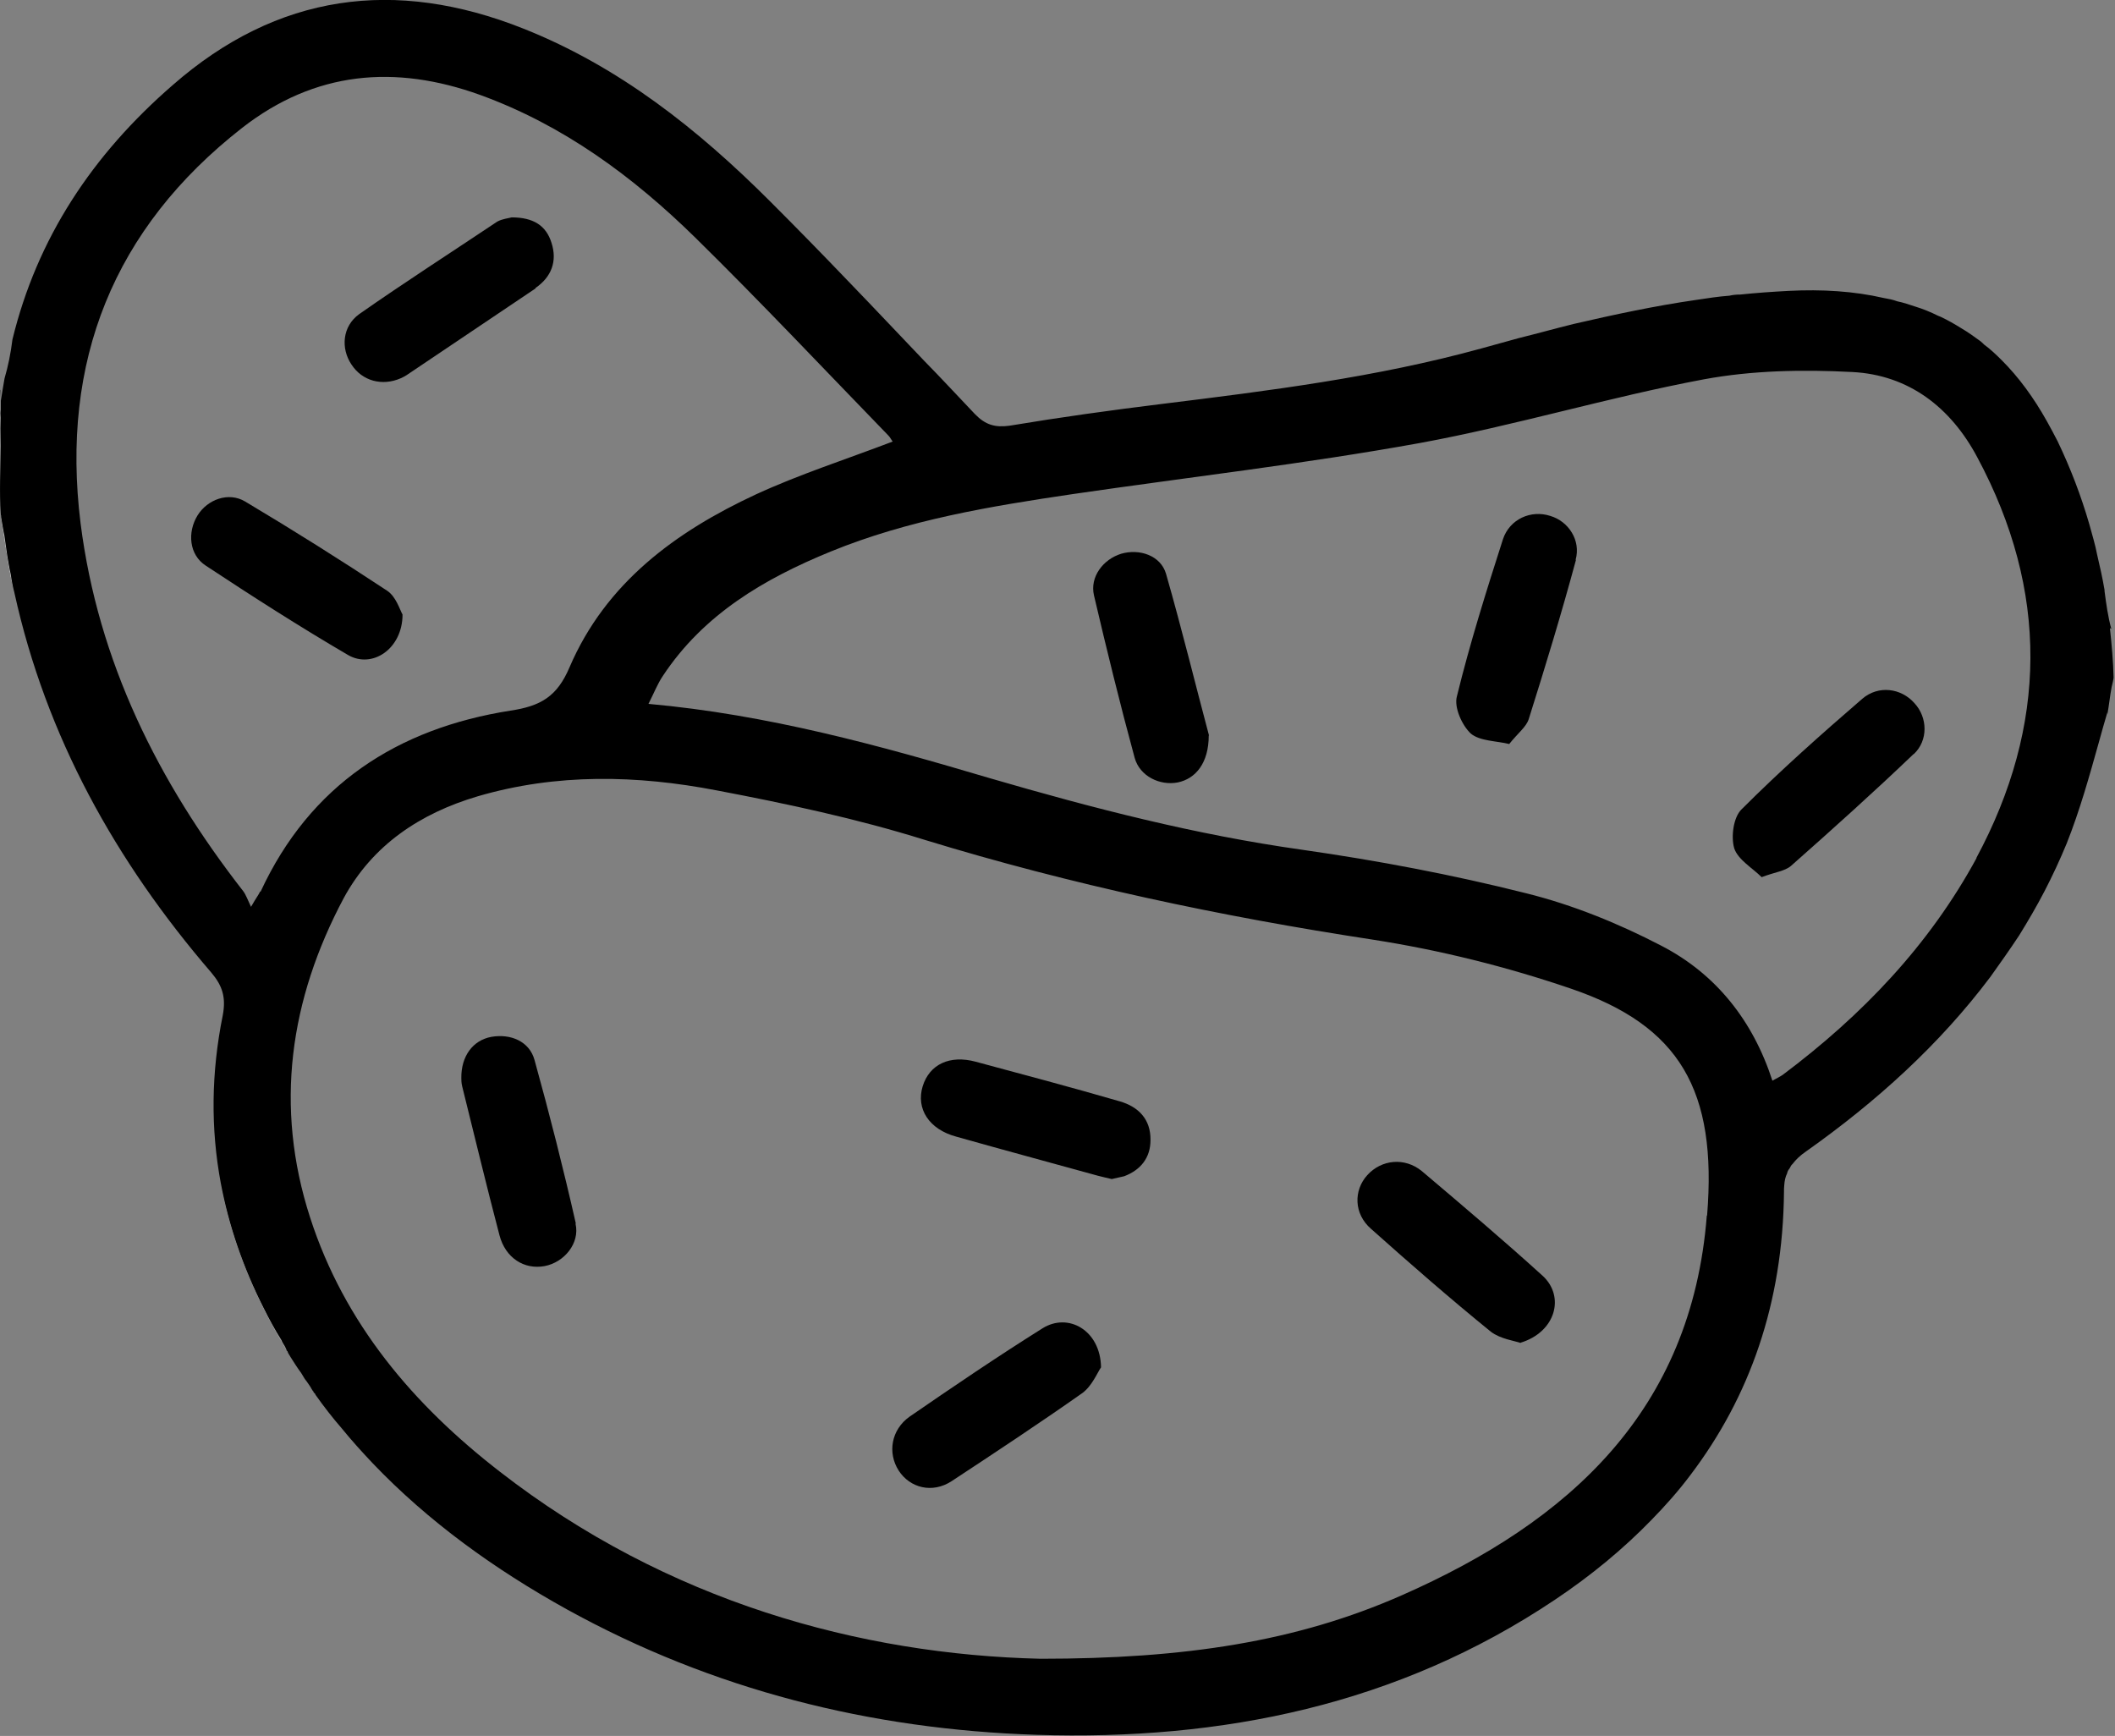 <?xml version="1.0" encoding="UTF-8"?>
<svg id="Calque_2" xmlns="http://www.w3.org/2000/svg" viewBox="0 0 74.82 61.41">
  <rect x="0" y="0" width="74.82" height="61.41" fill="#808080" stroke="none"/>
  <defs>
    <style>
      .cls-1 {
        fill: #fff;
      }
    </style>
  </defs>
  <g id="Calque_1-2" data-name="Calque_1">
    <g>
      <path class="cls-1" d="M.04,18.25c.16.99.28,1.87.47,2.74-.21-.85-.31-1.72-.47-2.68v-.06Z"/>
      <path class="cls-1" d="M13.23,51.78c-1.53-1.59-2.85-3.4-3.9-5.49-.72-1.44-1.24-2.93-1.52-4.43.29,1.5.81,2.99,1.53,4.43,1.04,2.09,2.35,3.88,3.88,5.49Z"/>
      <path d="M74.69,22.25c-.12-.44-.18-.88-.24-1.34v-.04c-.07-.41-.16-.82-.26-1.24-.07-.37-.18-.72-.28-1.09-.29-1-.66-1.97-1.12-2.93-.12-.24-.25-.47-.38-.71-.47-.84-1-1.56-1.59-2.15-.21-.21-.41-.4-.63-.56-.04-.04-.09-.09-.13-.12-.22-.16-.44-.32-.68-.46-.24-.15-.47-.28-.72-.4-.03-.01-.07-.03-.1-.04-.26-.13-.53-.24-.79-.32-.22-.07-.44-.15-.65-.19-.16-.06-.32-.09-.49-.12-1.04-.24-2.18-.31-3.35-.25-.57.03-1.15.07-1.72.13-.13,0-.25.01-.38.04-.4.03-.78.09-1.18.15-1.46.21-2.9.52-4.33.85-.65.16-1.29.34-1.94.5-.44.12-.9.25-1.34.37-3.71,1.02-7.49,1.49-11.29,1.96-1.79.22-3.59.47-5.39.77-.51.07-.85-.03-1.22-.41-.6-.63-1.19-1.27-1.79-1.88-.9-.94-1.8-1.9-2.71-2.84-.9-.94-1.81-1.87-2.74-2.8-2.55-2.55-5.34-4.77-8.74-6.12C13.98-.79,9.81-.23,6.11,3.01,3.25,5.49,1.31,8.44.44,12.01H.44c-.06.49-.15.93-.28,1.38-.04.25-.09.51-.13.78v.32s-.01.09-.01.13c0,.06.01.1.01.16,0,.12-.01.25-.01.37,0,.21.01.41.01.62-.01.82-.06,1.62,0,2.43,0,.01,0,.03.01.04v.06c.04.22.07.44.12.66.03.25.07.49.1.72.04.22.07.43.12.63.03.22.07.44.13.66,1.12,5.09,3.58,9.5,6.96,13.43.4.47.53.88.41,1.52-.41,2.03-.43,4-.07,5.93.28,1.5.79,2.99,1.52,4.43.19.38.4.77.63,1.13.03.09.09.16.13.24.01.03.03.06.04.09,0,.01.01.04.03.06h.01s0,.01.01.03t.01.03s.06.1.09.15c.12.19.24.38.38.57.06.1.12.21.19.29.04.06.09.13.13.19.03.06.06.1.09.15h.01s0,.01.01.03.01.03.03.04.03.03.04.06c.29.41.6.81.93,1.19.35.43.72.84,1.1,1.24,1.97,2.06,4.3,3.74,6.86,5.16,5.16,2.85,10.74,4.25,16.61,4.44,6.58.21,12.8-1.06,18.35-4.78,1.27-.85,2.41-1.79,3.41-2.82.49-.5.96-1.03,1.38-1.59,2.1-2.77,3.27-6.08,3.31-10.01,0-.09,0-.16.01-.25.01-.15.04-.29.1-.41.01-.06.04-.12.09-.18.03-.06.06-.12.1-.15.12-.16.28-.31.47-.44,2.52-1.78,4.74-3.8,6.53-6.18.35-.49.69-.97,1.02-1.47.32-.52.62-1.03.9-1.57s.54-1.1.78-1.68c.47-1.18.81-2.41,1.13-3.55.1-.38.21-.74.31-1.09v.07c.06-.32.09-.65.15-.96.03-.13.06-.24.07-.34-.01-.54-.07-1.21-.13-1.75ZM9.2,31.54c-.04.1-.12.19-.32.54-.12-.25-.18-.43-.28-.56-3-3.85-5.13-8.11-5.75-13.01-.71-5.72,1.16-10.43,5.72-13.99,2.57-2,5.4-2.25,8.42-1.16,2.94,1.07,5.4,2.88,7.61,5.05,2.32,2.28,4.56,4.66,6.83,7,.06.06.1.15.15.21-1.65.63-3.3,1.16-4.84,1.87-2.84,1.32-5.31,3.13-6.59,6.11-.44,1.04-1.02,1.38-2.1,1.54-3.99.63-7.08,2.62-8.83,6.4ZM60.38,43c-.54,6.92-4.88,10.83-10.78,13.43-3.74,1.65-7.7,2.25-12.79,2.25-6.37-.15-13.21-2.02-19.13-6.62-3.06-2.37-5.5-5.24-6.71-8.99-1.27-3.93-.72-7.71,1.19-11.3,1.02-1.88,2.71-3,4.74-3.6,2.8-.82,5.64-.75,8.45-.21,2.47.47,4.96,1,7.36,1.75,5.19,1.59,10.48,2.71,15.85,3.53,2.38.37,4.75.96,7.03,1.74,3.83,1.31,5.16,3.59,4.8,8.02ZM69.93,30.34c-1.68,3.1-4.06,5.58-6.86,7.68-.1.07-.21.12-.37.21-.69-2.13-2-3.78-3.94-4.78-1.5-.78-3.12-1.44-4.77-1.85-2.62-.66-5.27-1.16-7.93-1.54-3.77-.53-7.4-1.47-11.04-2.53-3.91-1.16-7.86-2.25-12.08-2.63.19-.37.32-.71.51-.99,1.44-2.18,3.59-3.44,5.94-4.4,2.74-1.12,5.64-1.6,8.55-2.03,4.11-.6,8.22-1.07,12.3-1.81,3.37-.62,6.67-1.62,10.03-2.25,1.72-.32,3.52-.35,5.25-.26,2,.1,3.49,1.25,4.43,3.02,2.53,4.72,2.49,9.48-.04,14.18ZM.02,13.81c0,.1.01.19.01.28v-.32s0,.03-.01.04Z"/>
      <path d="M20.36,43.29c.16.69-.4,1.37-1.1,1.5-.72.13-1.38-.29-1.59-1.09-.46-1.75-.88-3.5-1.32-5.27-.03-.12-.03-.24-.03-.29-.01-.78.41-1.34,1.06-1.46.69-.12,1.35.16,1.53.82.53,1.91,1.02,3.84,1.46,5.78Z"/>
      <path d="M40.7,40.33c0,.63-.35,1.06-.93,1.28-.15.04-.29.06-.44.1-.16-.04-.32-.07-.5-.12-1.66-.46-3.34-.91-5-1.38-.97-.26-1.43-.99-1.19-1.78.24-.78.96-1.12,1.88-.87,1.71.46,3.4.91,5.09,1.4.66.19,1.1.63,1.09,1.37Z"/>
      <path d="M38.95,48.37c-.13.19-.32.66-.66.91-1.52,1.07-3.08,2.1-4.63,3.12-.68.44-1.47.24-1.87-.38-.4-.63-.26-1.44.38-1.9,1.54-1.06,3.1-2.12,4.71-3.13.91-.57,2.05.07,2.07,1.38Z"/>
      <path d="M53.8,47.51c-.22-.08-.72-.14-1.06-.4-1.44-1.17-2.85-2.4-4.24-3.64-.61-.53-.62-1.36-.13-1.9.5-.55,1.32-.64,1.93-.14,1.43,1.21,2.87,2.43,4.27,3.7.8.73.47,1.99-.78,2.37Z"/>
      <path d="M42.76,26.02c0,.97-.46,1.53-1.1,1.66-.63.12-1.34-.22-1.52-.87-.52-1.91-.99-3.83-1.44-5.75-.15-.65.32-1.27.96-1.47.65-.19,1.4.06,1.59.71.57,1.99,1.06,4,1.52,5.72Z"/>
      <path d="M67.7,26.67c-1.41,1.35-2.87,2.66-4.34,3.96-.22.19-.57.22-1.04.4-.32-.32-.84-.62-.97-1.02-.12-.41-.03-1.1.26-1.38,1.37-1.37,2.81-2.65,4.27-3.91.57-.49,1.38-.38,1.85.16.46.5.49,1.31-.03,1.8Z"/>
      <path d="M55.75,19.81c-.51,1.89-1.08,3.76-1.67,5.63-.09.28-.38.49-.69.88-.44-.11-1.04-.1-1.36-.37-.31-.29-.6-.93-.49-1.32.46-1.88,1.04-3.72,1.63-5.56.24-.71.99-1.04,1.67-.82.65.19,1.09.87.9,1.55Z"/>
      <path d="M18.95,10.2c-1.53,1.03-3.06,2.06-4.58,3.08-.06.04-.13.07-.19.1-.66.29-1.37.1-1.75-.49-.38-.57-.32-1.35.28-1.78,1.6-1.12,3.25-2.18,4.88-3.27.18-.1.41-.12.51-.15.77,0,1.22.29,1.41.9.21.65,0,1.21-.57,1.6Z"/>
      <path d="M14.24,21.74c0,1.21-1.07,1.93-1.93,1.43-1.71-1-3.38-2.07-5.03-3.16-.59-.38-.66-1.18-.29-1.78.35-.56,1.09-.84,1.68-.49,1.71,1.02,3.38,2.07,5.03,3.16.31.21.44.66.54.84Z"/>
    </g>
  </g>
</svg>